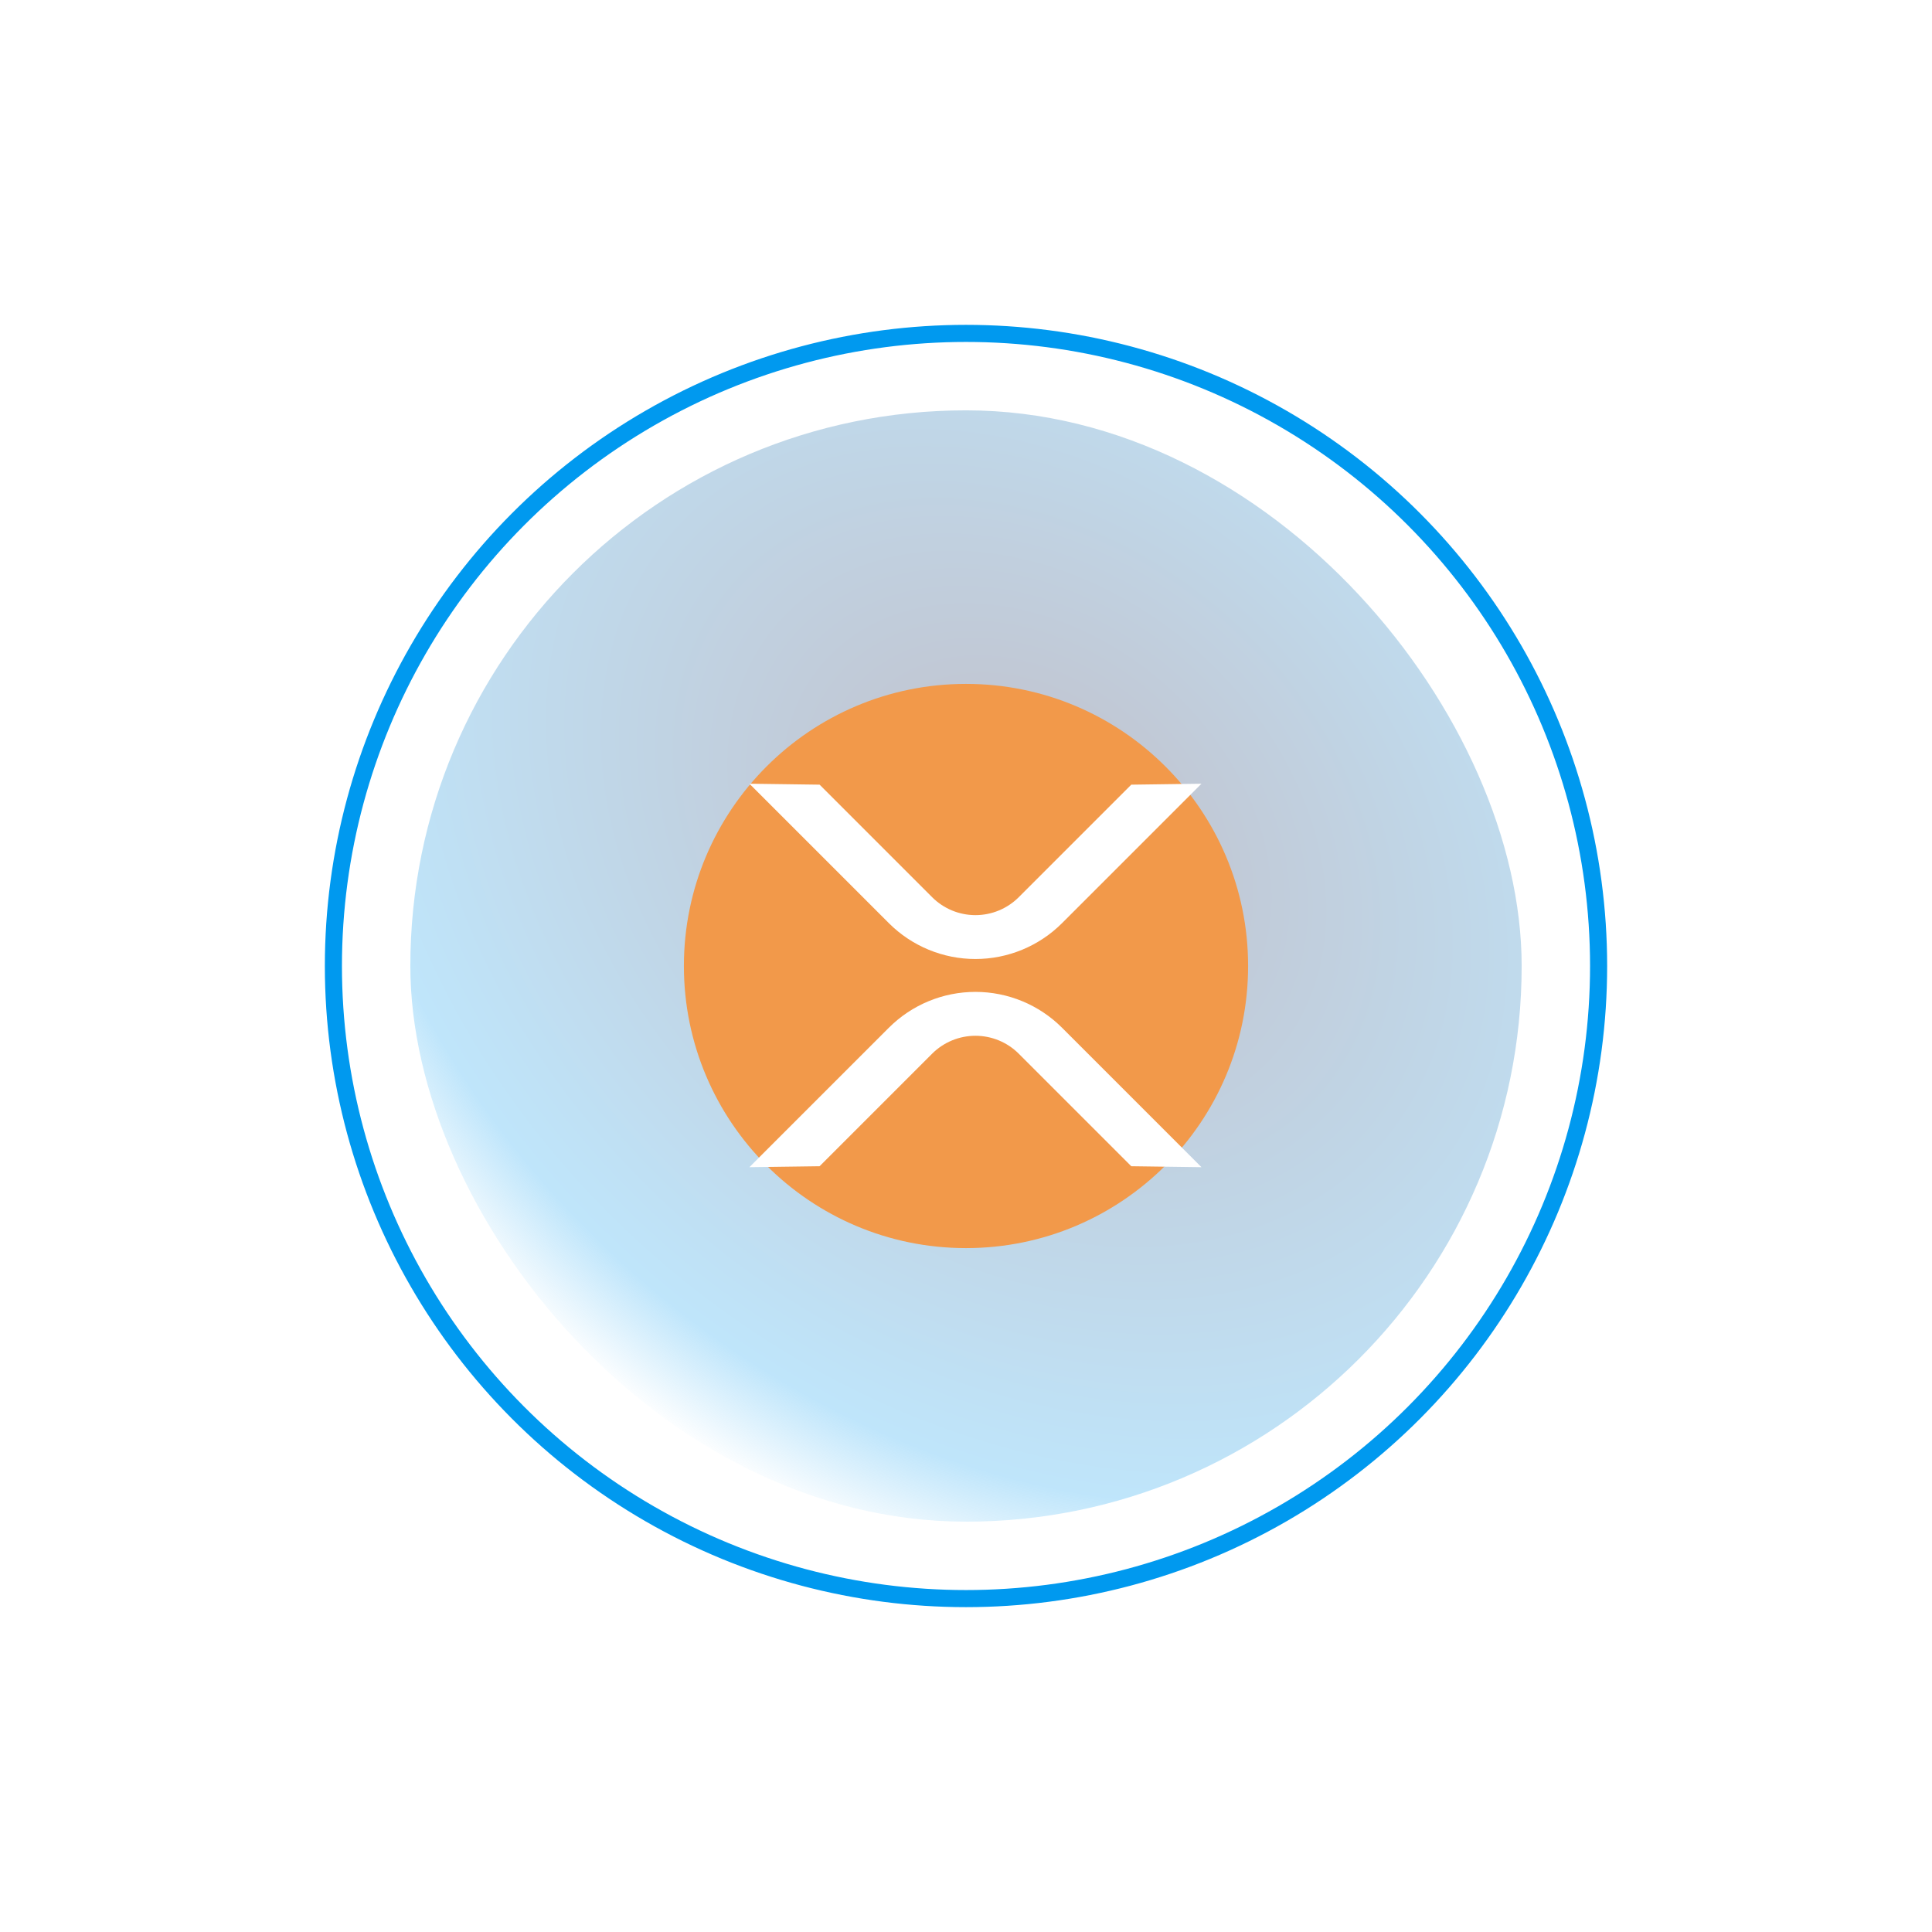 <svg width="113" height="113" viewBox="0 0 113 113" fill="none" xmlns="http://www.w3.org/2000/svg">
<rect x="24" y="24" width="65" height="65" rx="32.5" fill="url(#paint0_angular_99_2515)" fill-opacity="0.25"/>
<g filter="url(#filter0_f_99_2515)">
<circle cx="56.5" cy="56.5" r="16.5" fill="#F2994A"/>
</g>
<circle cx="56.5" cy="56.5" r="37" stroke="url(#paint1_angular_99_2515)"/>
<path d="M70.273 45.838L66.167 45.894L59.583 52.478C58.912 53.148 58.001 53.525 57.052 53.525C56.103 53.525 55.193 53.148 54.521 52.478L47.937 45.894L43.831 45.838L51.99 53.996C53.333 55.338 55.154 56.091 57.052 56.091C58.95 56.091 60.771 55.338 62.115 53.996L70.273 45.838Z" fill="white"/>
<path d="M43.831 68.267L47.937 68.211L54.521 61.627C55.193 60.957 56.103 60.581 57.052 60.581C58.001 60.581 58.912 60.957 59.583 61.627L66.167 68.211L70.273 68.267L62.115 60.109C60.771 58.767 58.95 58.014 57.052 58.014C55.154 58.014 53.333 58.767 51.99 60.109L43.831 68.267Z" fill="white"/>
<defs>
<filter id="filter0_f_99_2515" x="0" y="0" width="113" height="113" filterUnits="userSpaceOnUse" color-interpolation-filters="sRGB">
<feFlood flood-opacity="0" result="BackgroundImageFix"/>
<feBlend mode="normal" in="SourceGraphic" in2="BackgroundImageFix" result="shape"/>
<feGaussianBlur stdDeviation="20" result="effect1_foregroundBlur_99_2515"/>
</filter>
<radialGradient id="paint0_angular_99_2515" cx="0" cy="0" r="1" gradientUnits="userSpaceOnUse" gradientTransform="translate(60 49) rotate(130.446) scale(40.078 52.631)">
<stop stop-color="#0C0028"/>
<stop offset="0.854" stop-color="#0099EF"/>
<stop offset="1" stop-color="#0099EF" stop-opacity="0"/>
</radialGradient>
<radialGradient id="paint1_angular_99_2515" cx="0" cy="0" r="1" gradientUnits="userSpaceOnUse" gradientTransform="translate(56.5 56.5) rotate(90) scale(37.5)">
<stop offset="0.115" stop-color="#0C0028" stop-opacity="0"/>
<stop offset="0.577" stop-color="#0099EF"/>
</radialGradient>
</defs>
</svg>
